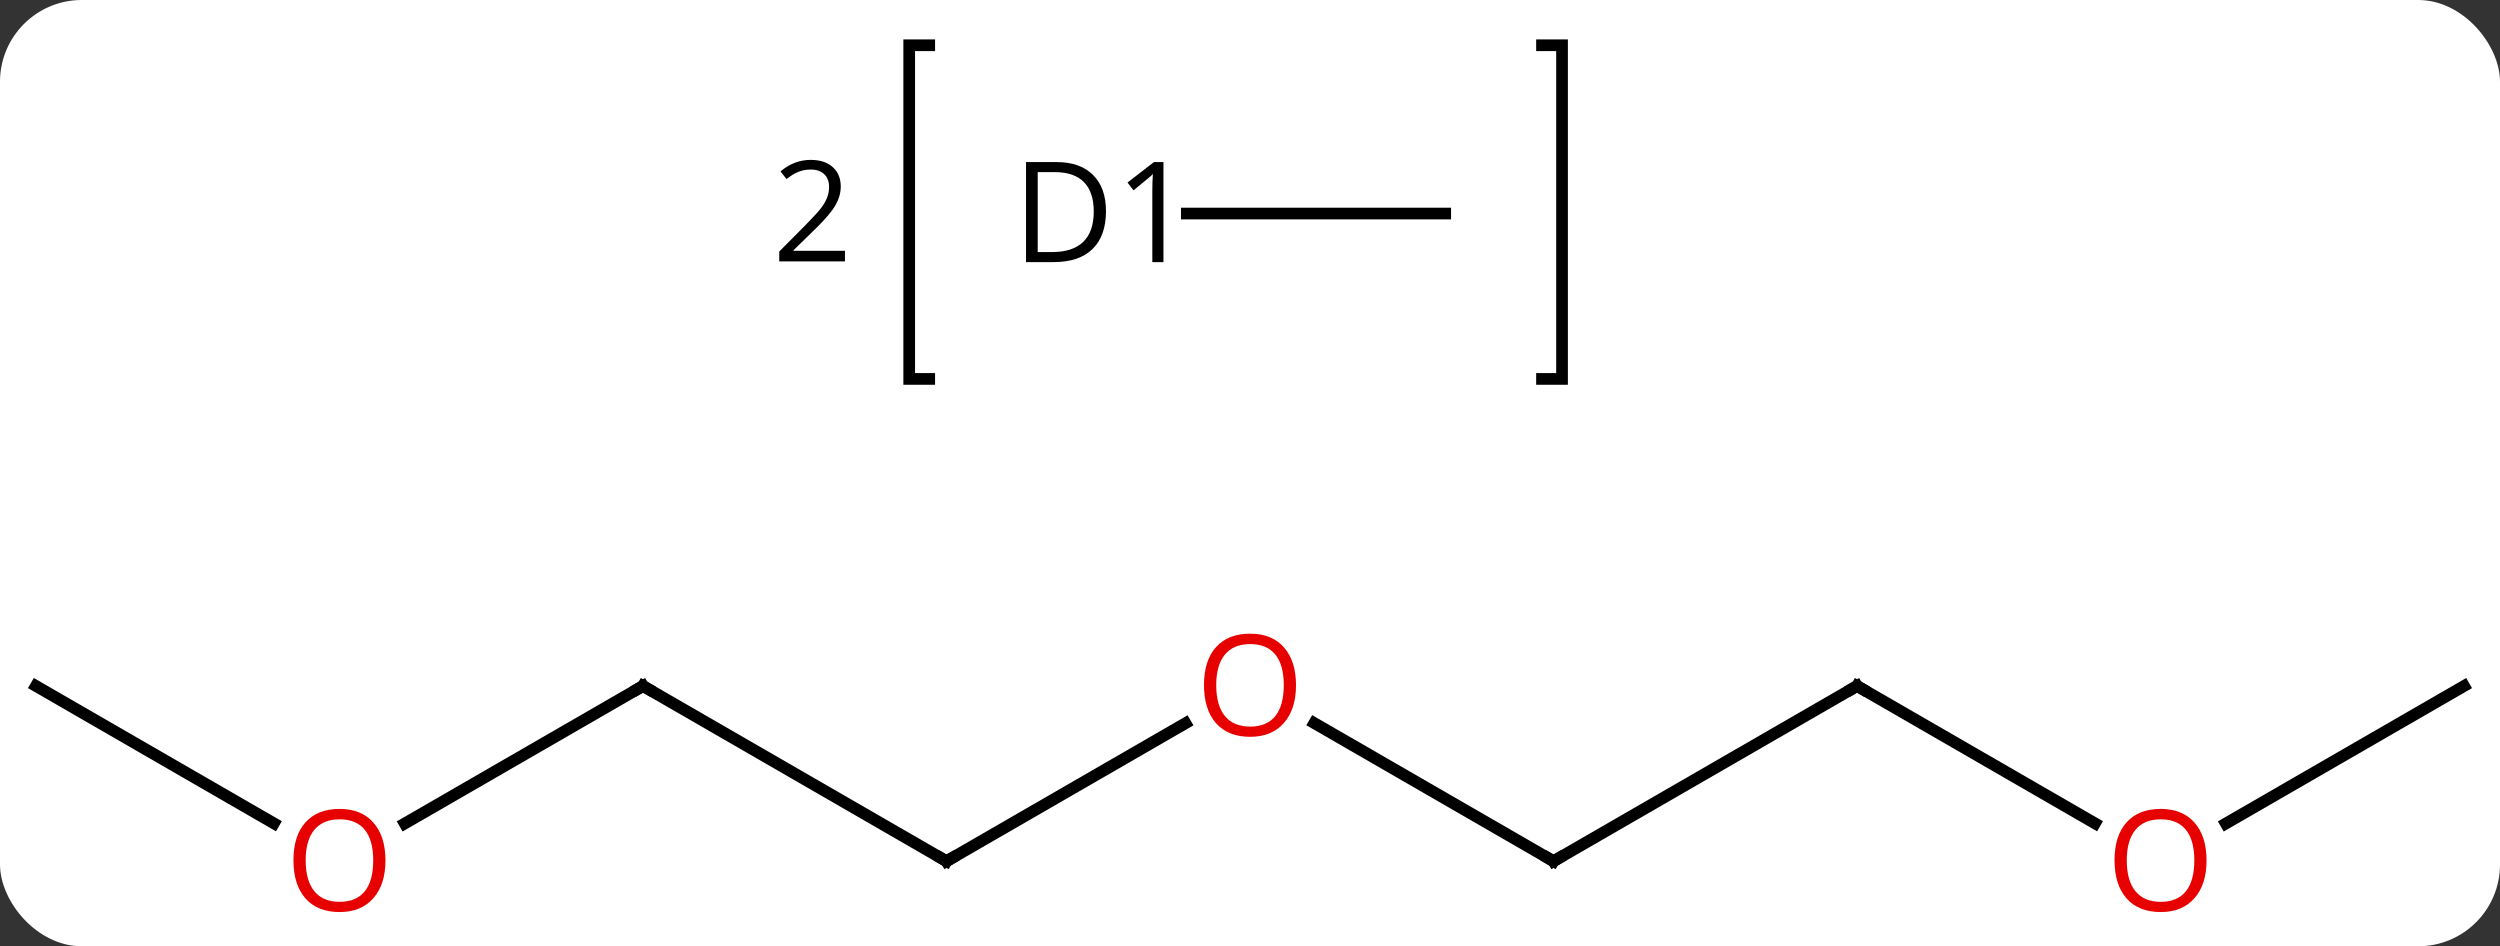 <svg width="214" viewBox="0 0 214 81" style="fill-opacity:1; color-rendering:auto; color-interpolation:auto; text-rendering:auto; stroke:black; stroke-linecap:square; stroke-miterlimit:10; shape-rendering:auto; stroke-opacity:1; fill:black; stroke-dasharray:none; font-weight:normal; stroke-width:1; font-family:'Open Sans'; font-style:normal; stroke-linejoin:miter; font-size:12; stroke-dashoffset:0; image-rendering:auto;" height="81" class="cas-substance-image" xmlns:xlink="http://www.w3.org/1999/xlink" xmlns="http://www.w3.org/2000/svg"><rect x="0" y="0" width="214" height="81" fill="#333333" stroke="none"/><svg class="cas-substance-single-component"><rect y="0" x="0" width="214" stroke="none" ry="7" rx="7" height="81" fill="white" class="cas-substance-group"/><svg y="0" x="0" width="214" viewBox="0 0 214 81" style="fill:black;" height="81" class="cas-substance-single-component-image"><svg><g><g transform="translate(107,46)" style="text-rendering:geometricPrecision; color-rendering:optimizeQuality; color-interpolation:linearRGB; stroke-linecap:butt; image-rendering:optimizeQuality;"><path style="fill:none;" d="M-27.458 -42.126 L-29.172 -42.126 L-29.172 -13.564 L-27.458 -13.564"/><path style="fill:none;" d="M24.996 -42.126 L26.71 -42.126 L26.71 -13.564 L24.996 -13.564"/><path style="stroke:none;" d="M-34.672 -23.626 L-40.297 -23.626 L-40.297 -24.47 L-38.047 -26.736 Q-37.016 -27.782 -36.688 -28.228 Q-36.359 -28.673 -36.195 -29.095 Q-36.031 -29.517 -36.031 -30.001 Q-36.031 -30.689 -36.445 -31.087 Q-36.859 -31.486 -37.609 -31.486 Q-38.141 -31.486 -38.617 -31.306 Q-39.094 -31.126 -39.672 -30.673 L-40.188 -31.329 Q-39.016 -32.314 -37.609 -32.314 Q-36.406 -32.314 -35.719 -31.697 Q-35.031 -31.079 -35.031 -30.032 Q-35.031 -29.22 -35.492 -28.423 Q-35.953 -27.626 -37.203 -26.407 L-39.078 -24.579 L-39.078 -24.532 L-34.672 -24.532 L-34.672 -23.626 Z"/><line y2="27.72" y1="15.909" x2="-25.98" x1="-5.523" style="fill:none;"/><line y2="27.72" y1="15.899" x2="25.98" x1="5.505" style="fill:none;"/><line y2="12.72" y1="27.72" x2="-51.963" x1="-25.98" style="fill:none;"/><line y2="12.72" y1="27.72" x2="51.963" x1="25.98" style="fill:none;"/><line y2="24.494" y1="12.72" x2="-72.356" x1="-51.963" style="fill:none;"/><line y2="24.479" y1="12.72" x2="72.329" x1="51.963" style="fill:none;"/><line y2="12.72" y1="24.479" x2="-103.923" x1="-83.557" style="fill:none;"/><line y2="12.72" y1="24.494" x2="103.923" x1="83.531" style="fill:none;"/><line y2="-27.72" y1="-27.72" x2="16.71" x1="-5.408" style="fill:none;"/><path style="fill:rgb(230,0,0); stroke:none;" d="M3.938 12.65 Q3.938 14.712 2.898 15.892 Q1.859 17.072 0.016 17.072 Q-1.875 17.072 -2.906 15.908 Q-3.938 14.743 -3.938 12.634 Q-3.938 10.54 -2.906 9.392 Q-1.875 8.243 0.016 8.243 Q1.875 8.243 2.906 9.415 Q3.938 10.587 3.938 12.65 ZM-2.891 12.65 Q-2.891 14.384 -2.148 15.29 Q-1.406 16.197 0.016 16.197 Q1.438 16.197 2.164 15.298 Q2.891 14.4 2.891 12.65 Q2.891 10.915 2.164 10.025 Q1.438 9.134 0.016 9.134 Q-1.406 9.134 -2.148 10.033 Q-2.891 10.931 -2.891 12.65 Z"/><path style="fill:none; stroke-miterlimit:5;" d="M-25.547 27.47 L-25.98 27.72 L-26.413 27.47"/><path style="fill:none; stroke-miterlimit:5;" d="M25.547 27.47 L25.98 27.72 L26.413 27.47"/><path style="fill:none; stroke-miterlimit:5;" d="M-51.53 12.97 L-51.963 12.72 L-52.396 12.97"/><path style="fill:none; stroke-miterlimit:5;" d="M51.53 12.97 L51.963 12.72 L52.396 12.97"/></g><g transform="translate(107,46)" style="stroke-linecap:butt; fill:rgb(230,0,0); text-rendering:geometricPrecision; color-rendering:optimizeQuality; image-rendering:optimizeQuality; font-family:'Open Sans'; stroke:rgb(230,0,0); color-interpolation:linearRGB; stroke-miterlimit:5;"><path style="stroke:none;" d="M-74.005 27.65 Q-74.005 29.712 -75.045 30.892 Q-76.084 32.072 -77.927 32.072 Q-79.818 32.072 -80.849 30.907 Q-81.88 29.743 -81.88 27.634 Q-81.88 25.54 -80.849 24.392 Q-79.818 23.243 -77.927 23.243 Q-76.068 23.243 -75.037 24.415 Q-74.005 25.587 -74.005 27.65 ZM-80.834 27.65 Q-80.834 29.384 -80.091 30.29 Q-79.349 31.197 -77.927 31.197 Q-76.505 31.197 -75.779 30.298 Q-75.052 29.4 -75.052 27.65 Q-75.052 25.915 -75.779 25.025 Q-76.505 24.134 -77.927 24.134 Q-79.349 24.134 -80.091 25.032 Q-80.834 25.931 -80.834 27.65 Z"/><path style="stroke:none;" d="M81.88 27.65 Q81.88 29.712 80.841 30.892 Q79.802 32.072 77.959 32.072 Q76.068 32.072 75.037 30.907 Q74.005 29.743 74.005 27.634 Q74.005 25.54 75.037 24.392 Q76.068 23.243 77.959 23.243 Q79.818 23.243 80.849 24.415 Q81.88 25.587 81.88 27.65 ZM75.052 27.65 Q75.052 29.384 75.795 30.29 Q76.537 31.197 77.959 31.197 Q79.38 31.197 80.107 30.298 Q80.834 29.4 80.834 27.65 Q80.834 25.915 80.107 25.025 Q79.38 24.134 77.959 24.134 Q76.537 24.134 75.795 25.032 Q75.052 25.931 75.052 27.65 Z"/><path style="fill:black; stroke:none;" d="M-12.328 -27.923 Q-12.328 -25.814 -13.476 -24.689 Q-14.625 -23.564 -16.797 -23.564 L-19.172 -23.564 L-19.172 -32.126 L-16.547 -32.126 Q-14.547 -32.126 -13.438 -31.025 Q-12.328 -29.923 -12.328 -27.923 ZM-13.375 -27.892 Q-13.375 -29.564 -14.219 -30.415 Q-15.062 -31.267 -16.719 -31.267 L-18.172 -31.267 L-18.172 -24.423 L-16.953 -24.423 Q-15.172 -24.423 -14.273 -25.298 Q-13.375 -26.173 -13.375 -27.892 ZM-7.408 -23.564 L-8.361 -23.564 L-8.361 -29.673 Q-8.361 -30.439 -8.314 -31.111 Q-8.424 -30.986 -8.58 -30.853 Q-8.736 -30.72 -9.971 -29.704 L-10.486 -30.376 L-8.221 -32.126 L-7.408 -32.126 L-7.408 -23.564 Z"/></g></g></svg></svg></svg></svg>